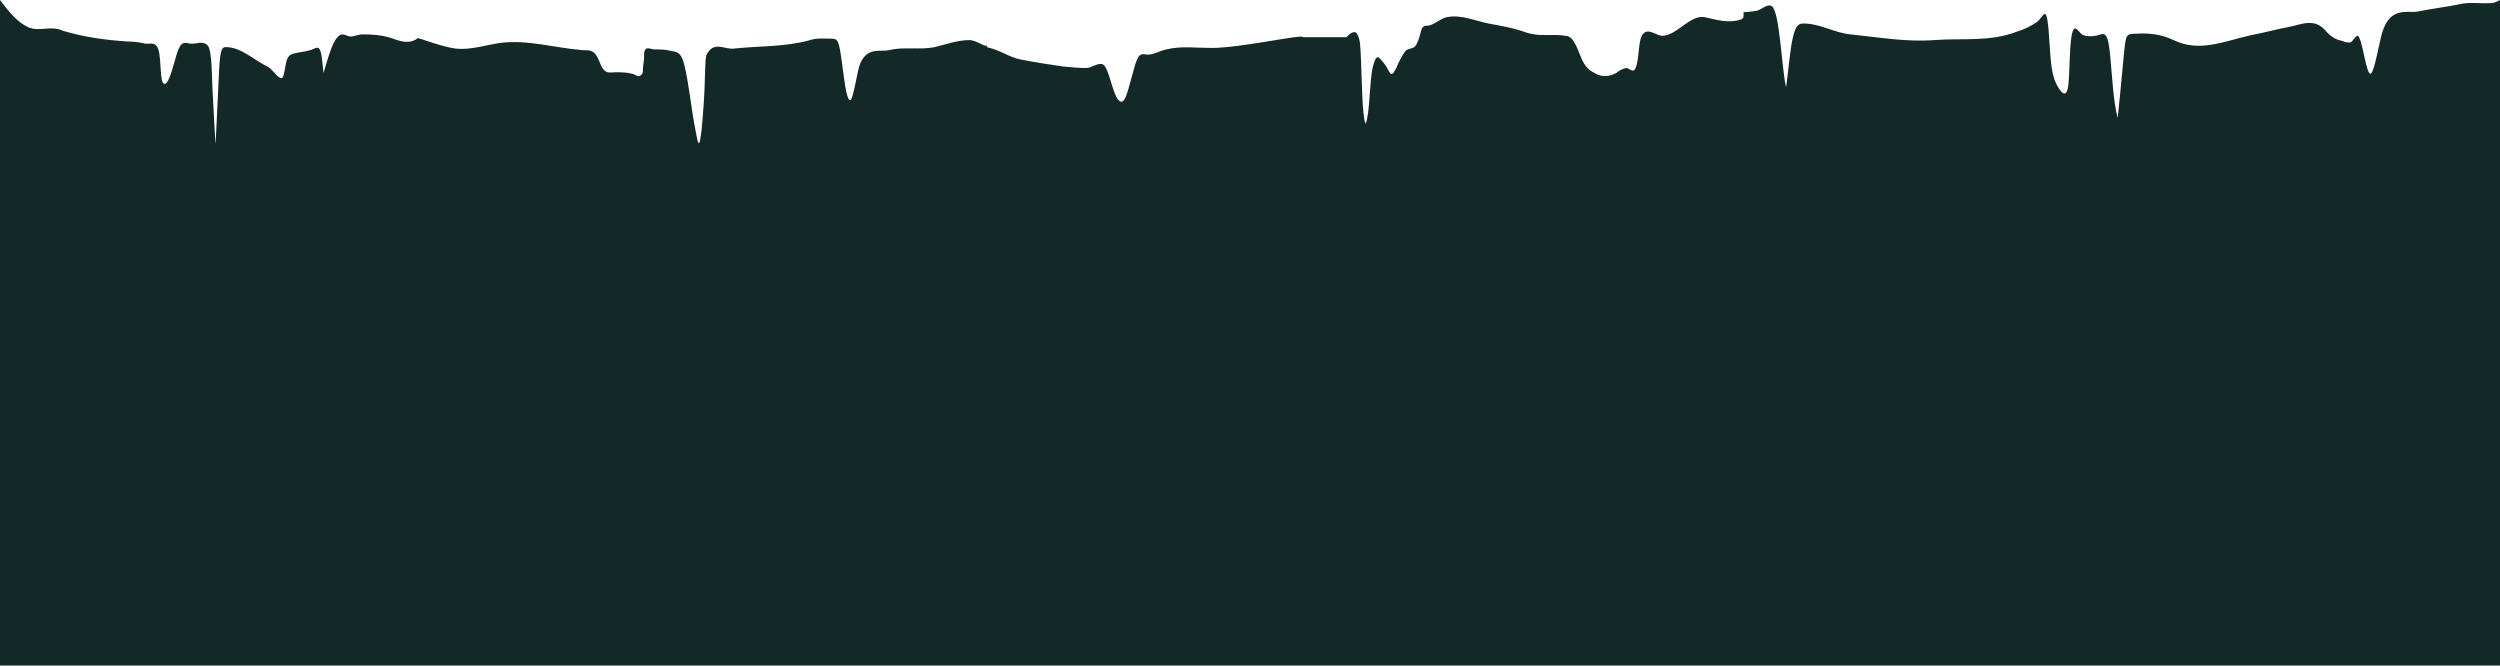 <svg xmlns="http://www.w3.org/2000/svg" width="1728" height="460" viewBox="0 0 1728 460" fill="none">
    <path d="M1728 460.001L1728 0C1726.42 0.99 1724.98 1.484 1723.39 1.979C1715.33 2.968 1707.84 0.99 1699.78 2.968C1690.27 4.947 1680.91 5.936 1671.41 7.914C1664.21 9.398 1652.4 3.957 1646.64 22.259C1644.62 28.689 1641.02 50.947 1638.43 50.947C1635.41 50.947 1632.96 27.205 1629.79 24.732C1628.5 24.237 1626.34 28.194 1625.04 29.183C1623.02 29.678 1620.86 29.183 1618.85 28.194C1615.25 27.699 1611.65 25.721 1608.34 22.259C1599.98 11.377 1590.19 17.312 1581.26 18.796C1572.91 20.28 1564.56 22.753 1556.21 24.237C1537.92 28.194 1520.5 36.603 1502.35 27.699C1494 23.742 1485.65 22.753 1477.3 23.248C1469.23 23.742 1469.52 22.259 1467.79 40.065C1466.5 53.914 1465.2 67.764 1463.76 81.613C1460.74 70.237 1460.02 53.914 1458.58 38.581C1456.7 18.302 1453.54 24.237 1448.21 24.732C1445.33 25.226 1442.45 25.226 1439.71 24.237C1438.13 23.742 1434.82 17.807 1433.38 20.28C1429.78 25.226 1431.07 53.42 1429.2 61.334C1427.33 69.742 1421.71 59.85 1419.84 54.409C1416.96 46.001 1416.96 30.667 1415.81 18.796C1414.22 2.968 1412.21 11.871 1408.32 14.839C1403.71 18.302 1398.96 20.28 1394.35 21.764C1375.49 29.183 1356.05 26.215 1337.04 27.699C1317.6 29.183 1298.3 25.721 1278.86 23.742C1268.64 22.753 1258.7 16.818 1248.48 16.323C1244.59 16.323 1241.42 14.839 1238.83 27.699C1236.96 37.097 1236.1 49.957 1234.51 60.344C1231.34 46 1230.19 8.904 1224.86 4.452C1221.84 1.979 1217.38 6.925 1214.21 7.42C1211.18 7.914 1208.02 8.409 1205.14 8.409L1205.14 11.871C1205.14 11.871 1204.56 12.861 1203.7 13.355C1195.06 16.323 1186.99 13.85 1178.35 11.871C1168.27 9.893 1158.91 24.732 1148.98 24.732C1144.94 24.732 1139.62 19.291 1135.87 23.248C1131.98 27.205 1133.42 40.065 1130.54 46.99C1128.96 50.947 1125.94 46.99 1124.06 46.99C1121.76 47.484 1119.46 48.474 1117.15 50.452C1112.4 52.925 1107.65 53.42 1103.04 50.947C1099.15 48.968 1095.55 46.99 1092.38 38.581C1088.78 29.678 1086.91 25.226 1082.16 24.732C1072.8 23.248 1063.73 25.721 1054.37 22.258C1046.02 19.291 1037.52 17.807 1029.17 16.323C1019.38 14.344 1009.87 9.893 1000.08 11.871C995.328 12.861 990.72 17.807 986.112 17.807C981.216 17.807 982.944 23.248 979.056 30.667C977.04 34.624 973.584 32.645 971.136 35.613C968.976 38.581 966.96 42.538 965.088 46.99C960.768 55.893 960.768 48.474 956.448 43.527C952.704 39.076 951.408 36.602 948.96 46C946.512 55.398 946.944 78.646 943.92 85.57C941.472 81.613 941.184 50.452 940.752 42.043C940.176 32.151 940.464 27.205 937.872 23.248C936.432 20.774 932.544 23.248 930.816 25.721L900.72 25.721C900.72 23.248 858.384 33.14 837.072 33.14C826.848 33.14 816.48 31.656 806.256 34.129C801.36 35.119 796.464 38.581 791.424 37.592C786.528 36.602 785.52 41.054 782.064 53.914C779.04 64.301 777.312 74.194 772.704 68.753C768.816 63.807 766.368 46.495 762.336 44.517C759.024 43.033 754.416 46.99 750.96 46.99C745.632 46.99 740.304 46.495 734.976 46C725.04 44.517 714.96 43.033 705.168 41.054C697.68 39.57 691.344 34.624 682.272 32.645L682.272 31.656C679.824 32.151 674.496 27.699 670.176 27.699C661.824 27.699 654.048 30.667 645.696 32.645C635.328 34.624 624.96 32.151 614.736 34.624C608.688 36.108 599.904 32.151 594.72 43.527C592.416 48.473 589.824 69.742 587.52 69.248C584.784 68.753 583.056 50.947 582.192 45.011C579.744 26.71 579.312 26.71 573.552 26.71C569.088 26.71 564.48 26.215 560.016 27.699C542.16 32.645 524.448 31.656 506.736 33.635C501.984 34.129 495.072 29.678 490.608 34.624C487.296 38.086 487.872 39.076 487.296 51.441C487.008 64.796 486.144 77.656 484.848 90.516C483.12 104.861 482.4 98.925 480.24 87.549C477.792 74.689 475.92 56.387 473.04 45.011C470.592 35.119 467.424 36.108 463.536 35.119C459.648 34.129 455.616 34.129 451.728 34.129C450.432 34.129 446.832 32.151 445.824 34.624C444.528 37.592 445.68 38.581 444.96 42.538C443.664 49.957 445.536 49.957 442.368 52.43C440.784 53.42 438.336 50.947 436.752 50.947C433.008 49.957 429.264 49.957 425.376 49.957C420.912 49.957 417.888 51.936 414.288 42.538C410.544 33.14 406.944 35.118 402.336 34.624C383.472 33.14 364.464 27.205 345.744 29.678C335.52 31.162 325.44 34.624 315.216 33.635C306.864 32.645 290.448 26.71 290.448 26.71L289.44 26.71L289.44 26.215C288.864 26.215 288.144 26.71 287.568 27.204C281.808 30.667 275.904 28.194 270.144 26.215C263.808 24.237 257.328 23.742 250.848 23.742C248.256 23.742 245.952 24.731 243.216 25.226C240.48 25.721 237.744 22.753 235.008 24.237C229.968 27.204 227.088 39.075 223.632 50.452C222.048 35.613 221.904 31.162 217.152 33.635C212.976 35.613 209.088 35.613 204.912 36.602C202.896 37.097 200.304 37.097 198.576 40.559C197.28 43.527 196.704 51.441 195.408 53.42C193.68 56.387 188.208 47.979 185.76 46.495C176.4 42.043 167.04 33.14 157.68 32.645C155.664 32.645 153.648 31.656 152.64 36.602C151.488 41.549 151.344 52.925 150.912 59.355C150.624 63.807 149.184 99.42 148.896 99.42C148.176 87.054 147.6 74.194 146.88 61.828C146.304 51.441 146.592 35.613 143.712 31.656C140.544 27.699 135.216 30.667 131.76 30.172C128.016 29.678 125.28 27.699 122.4 36.602C120.384 43.032 117.36 56.387 114.336 57.871C110.16 59.85 111.744 42.043 109.584 34.624C107.712 28.194 103.104 30.667 100.512 30.172C96.336 29.183 92.16 28.688 88.128 28.688C73.296 27.699 58.176 25.721 43.488 21.269C35.28 17.312 27.36 22.258 19.44 18.796C12.24 15.334 7.056 9.398 8.0429e-05 0L0 460L1728 460.001Z" fill="#132928"/>
</svg>